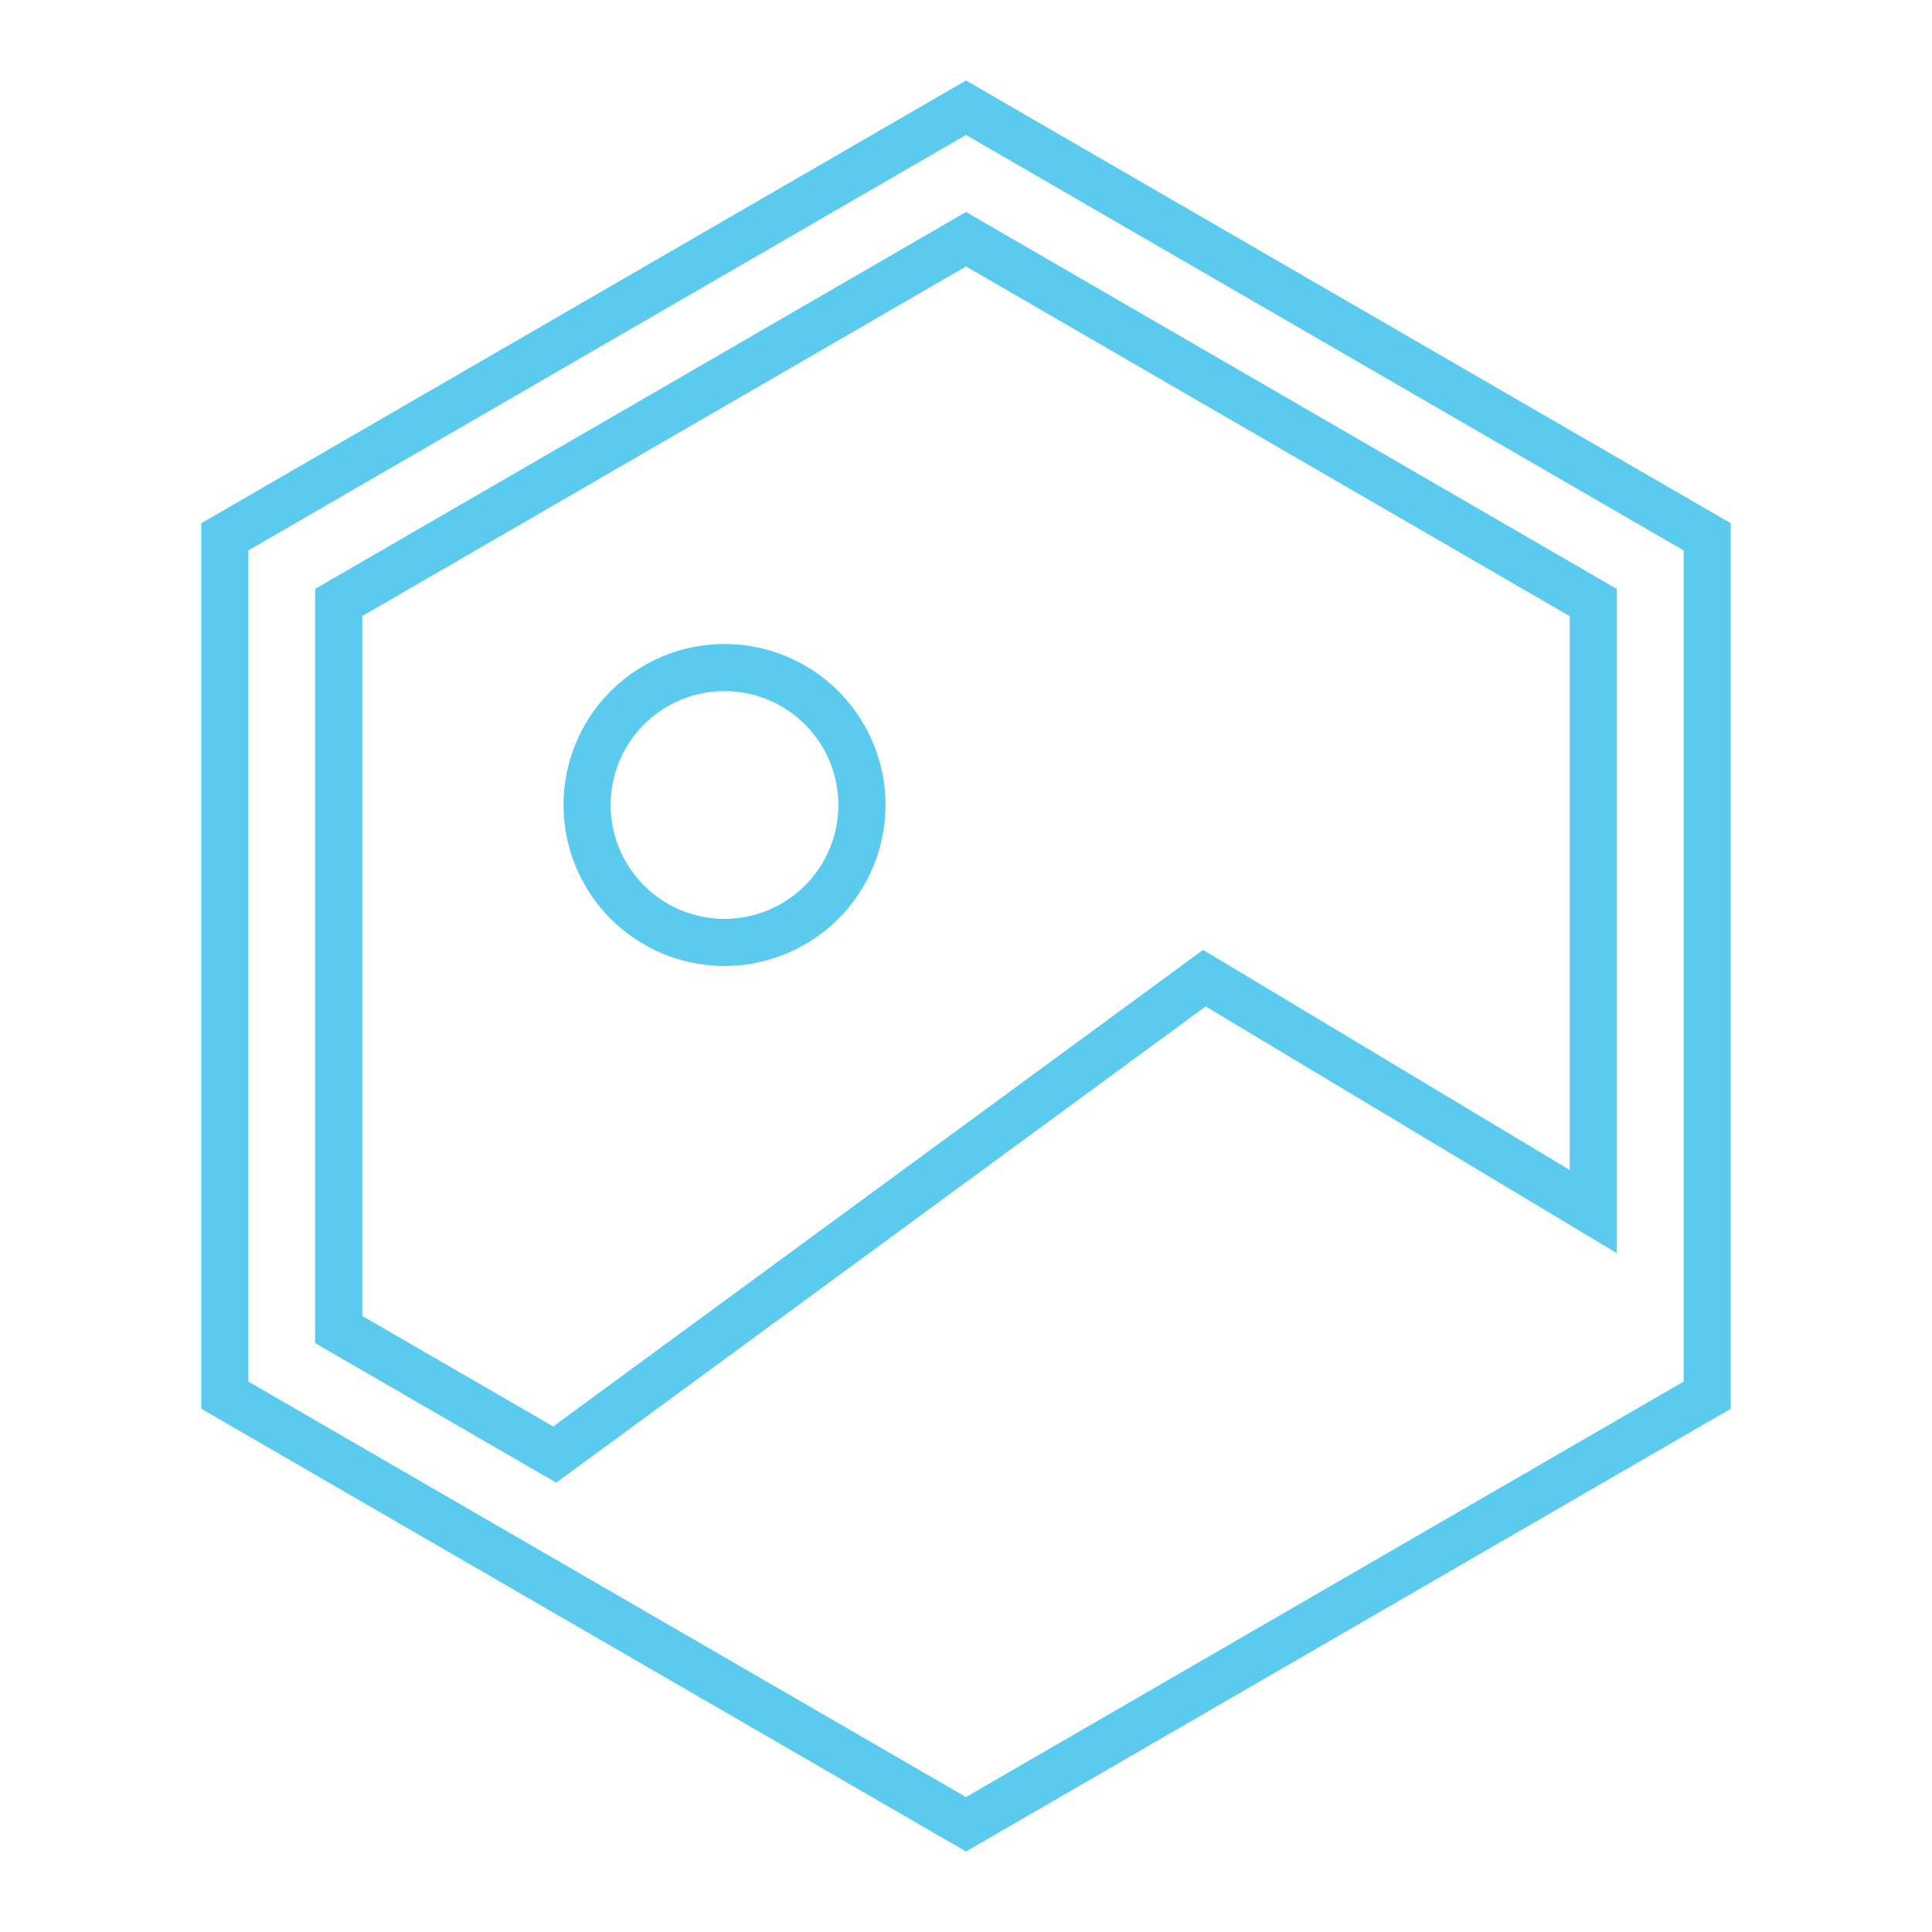 <svg width="82" height="82" viewBox="0 0 82 82" fill="none" xmlns="http://www.w3.org/2000/svg">
<path d="M14.874 25.282L14.375 25.571V26.148V55.852V56.429L14.874 56.718L22.979 61.409L23.544 61.736L24.071 61.35L51.118 41.516L66.111 50.515L67.625 51.424V49.658V26.151V25.575L67.126 25.286L41.502 10.444L41 10.153L40.499 10.444L14.874 25.282ZM34.875 38.291C33.781 39.385 32.297 40 30.75 40C29.203 40 27.72 39.385 26.625 38.291C25.532 37.197 24.917 35.714 24.917 34.166C24.917 32.619 25.532 31.136 26.625 30.042C27.72 28.948 29.203 28.333 30.75 28.333C32.297 28.333 33.781 28.948 34.875 30.042C35.969 31.136 36.584 32.619 36.584 34.166C36.584 35.714 35.969 37.197 34.875 38.291ZM9.542 22.785L41 4.572L72.459 22.785V59.215L41 77.428L9.542 59.215V22.785Z" stroke="#5ACBEE" stroke-width="2"/>
</svg>
